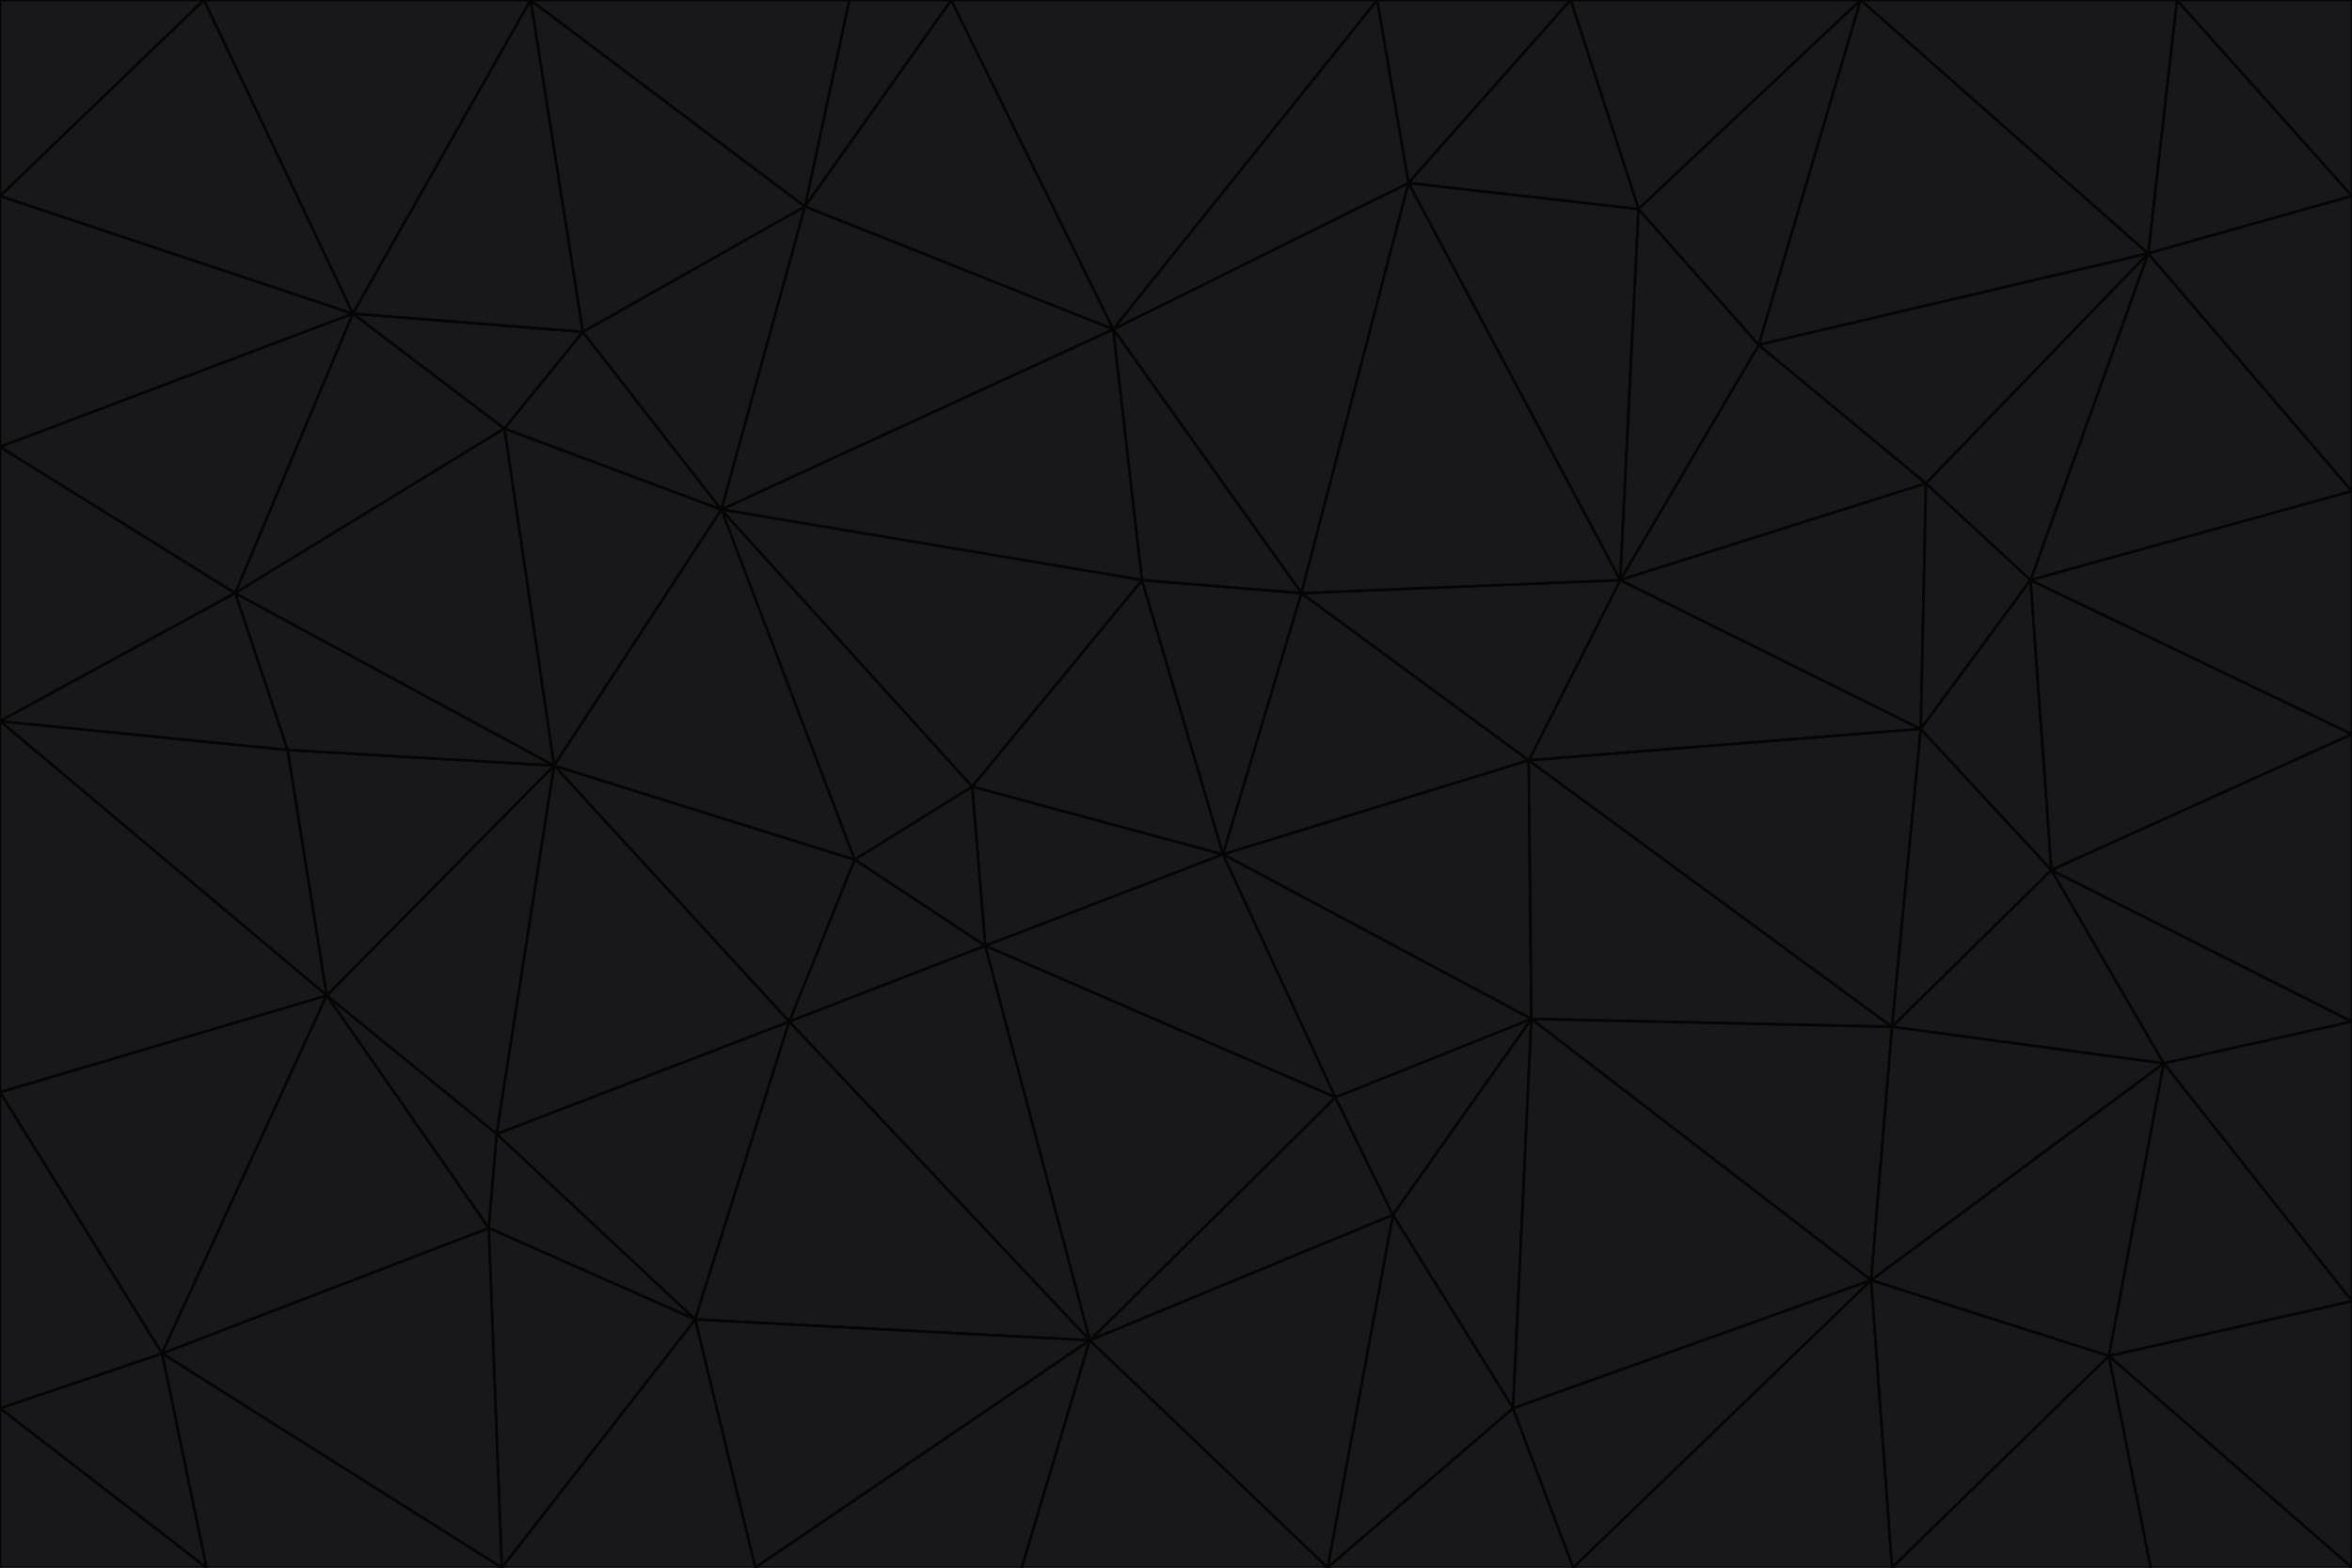 <svg id="visual" viewBox="0 0 900 600" width="900" height="600" xmlns="http://www.w3.org/2000/svg" xmlns:xlink="http://www.w3.org/1999/xlink" version="1.1"><g stroke-width="1" stroke-linejoin="bevel"><path d="M468 327L372 301L377 362Z" fill="#18181b" stroke="#050505"></path><path d="M372 301L327 329L377 362Z" fill="#18181b" stroke="#050505"></path><path d="M468 327L437 222L372 301Z" fill="#18181b" stroke="#050505"></path><path d="M372 301L276 195L327 329Z" fill="#18181b" stroke="#050505"></path><path d="M468 327L498 227L437 222Z" fill="#18181b" stroke="#050505"></path><path d="M327 329L302 391L377 362Z" fill="#18181b" stroke="#050505"></path><path d="M377 362L511 420L468 327Z" fill="#18181b" stroke="#050505"></path><path d="M533 465L511 420L417 513Z" fill="#18181b" stroke="#050505"></path><path d="M468 327L585 291L498 227Z" fill="#18181b" stroke="#050505"></path><path d="M586 390L585 291L468 327Z" fill="#18181b" stroke="#050505"></path><path d="M417 513L511 420L377 362Z" fill="#18181b" stroke="#050505"></path><path d="M511 420L586 390L468 327Z" fill="#18181b" stroke="#050505"></path><path d="M533 465L586 390L511 420Z" fill="#18181b" stroke="#050505"></path><path d="M302 391L417 513L377 362Z" fill="#18181b" stroke="#050505"></path><path d="M426 126L276 195L437 222Z" fill="#18181b" stroke="#050505"></path><path d="M437 222L276 195L372 301Z" fill="#18181b" stroke="#050505"></path><path d="M327 329L212 293L302 391Z" fill="#18181b" stroke="#050505"></path><path d="M539 70L426 126L498 227Z" fill="#18181b" stroke="#050505"></path><path d="M498 227L426 126L437 222Z" fill="#18181b" stroke="#050505"></path><path d="M276 195L212 293L327 329Z" fill="#18181b" stroke="#050505"></path><path d="M735 279L620 222L585 291Z" fill="#18181b" stroke="#050505"></path><path d="M585 291L620 222L498 227Z" fill="#18181b" stroke="#050505"></path><path d="M190 434L266 505L302 391Z" fill="#18181b" stroke="#050505"></path><path d="M302 391L266 505L417 513Z" fill="#18181b" stroke="#050505"></path><path d="M212 293L190 434L302 391Z" fill="#18181b" stroke="#050505"></path><path d="M533 465L579 539L586 390Z" fill="#18181b" stroke="#050505"></path><path d="M586 390L724 393L585 291Z" fill="#18181b" stroke="#050505"></path><path d="M508 600L579 539L533 465Z" fill="#18181b" stroke="#050505"></path><path d="M508 600L533 465L417 513Z" fill="#18181b" stroke="#050505"></path><path d="M190 434L187 470L266 505Z" fill="#18181b" stroke="#050505"></path><path d="M426 126L308 79L276 195Z" fill="#18181b" stroke="#050505"></path><path d="M276 195L193 164L212 293Z" fill="#18181b" stroke="#050505"></path><path d="M289 600L417 513L266 505Z" fill="#18181b" stroke="#050505"></path><path d="M289 600L391 600L417 513Z" fill="#18181b" stroke="#050505"></path><path d="M223 127L193 164L276 195Z" fill="#18181b" stroke="#050505"></path><path d="M212 293L125 381L190 434Z" fill="#18181b" stroke="#050505"></path><path d="M190 434L125 381L187 470Z" fill="#18181b" stroke="#050505"></path><path d="M308 79L223 127L276 195Z" fill="#18181b" stroke="#050505"></path><path d="M620 222L539 70L498 227Z" fill="#18181b" stroke="#050505"></path><path d="M426 126L364 0L308 79Z" fill="#18181b" stroke="#050505"></path><path d="M391 600L508 600L417 513Z" fill="#18181b" stroke="#050505"></path><path d="M110 287L125 381L212 293Z" fill="#18181b" stroke="#050505"></path><path d="M192 600L289 600L266 505Z" fill="#18181b" stroke="#050505"></path><path d="M90 227L110 287L212 293Z" fill="#18181b" stroke="#050505"></path><path d="M716 490L724 393L586 390Z" fill="#18181b" stroke="#050505"></path><path d="M620 222L627 80L539 70Z" fill="#18181b" stroke="#050505"></path><path d="M724 393L735 279L585 291Z" fill="#18181b" stroke="#050505"></path><path d="M737 185L673 132L620 222Z" fill="#18181b" stroke="#050505"></path><path d="M673 132L627 80L620 222Z" fill="#18181b" stroke="#050505"></path><path d="M508 600L602 600L579 539Z" fill="#18181b" stroke="#050505"></path><path d="M579 539L716 490L586 390Z" fill="#18181b" stroke="#050505"></path><path d="M527 0L364 0L426 126Z" fill="#18181b" stroke="#050505"></path><path d="M308 79L203 0L223 127Z" fill="#18181b" stroke="#050505"></path><path d="M527 0L426 126L539 70Z" fill="#18181b" stroke="#050505"></path><path d="M364 0L325 0L308 79Z" fill="#18181b" stroke="#050505"></path><path d="M135 120L90 227L193 164Z" fill="#18181b" stroke="#050505"></path><path d="M602 600L716 490L579 539Z" fill="#18181b" stroke="#050505"></path><path d="M724 393L785 333L735 279Z" fill="#18181b" stroke="#050505"></path><path d="M135 120L193 164L223 127Z" fill="#18181b" stroke="#050505"></path><path d="M193 164L90 227L212 293Z" fill="#18181b" stroke="#050505"></path><path d="M0 418L62 518L125 381Z" fill="#18181b" stroke="#050505"></path><path d="M601 0L527 0L539 70Z" fill="#18181b" stroke="#050505"></path><path d="M203 0L135 120L223 127Z" fill="#18181b" stroke="#050505"></path><path d="M712 0L601 0L627 80Z" fill="#18181b" stroke="#050505"></path><path d="M735 279L737 185L620 222Z" fill="#18181b" stroke="#050505"></path><path d="M187 470L192 600L266 505Z" fill="#18181b" stroke="#050505"></path><path d="M62 518L192 600L187 470Z" fill="#18181b" stroke="#050505"></path><path d="M828 407L785 333L724 393Z" fill="#18181b" stroke="#050505"></path><path d="M735 279L777 222L737 185Z" fill="#18181b" stroke="#050505"></path><path d="M785 333L777 222L735 279Z" fill="#18181b" stroke="#050505"></path><path d="M712 0L627 80L673 132Z" fill="#18181b" stroke="#050505"></path><path d="M712 0L673 132L822 97Z" fill="#18181b" stroke="#050505"></path><path d="M627 80L601 0L539 70Z" fill="#18181b" stroke="#050505"></path><path d="M325 0L203 0L308 79Z" fill="#18181b" stroke="#050505"></path><path d="M0 276L125 381L110 287Z" fill="#18181b" stroke="#050505"></path><path d="M125 381L62 518L187 470Z" fill="#18181b" stroke="#050505"></path><path d="M602 600L724 600L716 490Z" fill="#18181b" stroke="#050505"></path><path d="M716 490L828 407L724 393Z" fill="#18181b" stroke="#050505"></path><path d="M807 519L828 407L716 490Z" fill="#18181b" stroke="#050505"></path><path d="M785 333L900 281L777 222Z" fill="#18181b" stroke="#050505"></path><path d="M0 171L0 276L90 227Z" fill="#18181b" stroke="#050505"></path><path d="M90 227L0 276L110 287Z" fill="#18181b" stroke="#050505"></path><path d="M0 171L90 227L135 120Z" fill="#18181b" stroke="#050505"></path><path d="M0 276L0 418L125 381Z" fill="#18181b" stroke="#050505"></path><path d="M62 518L79 600L192 600Z" fill="#18181b" stroke="#050505"></path><path d="M0 539L79 600L62 518Z" fill="#18181b" stroke="#050505"></path><path d="M724 600L807 519L716 490Z" fill="#18181b" stroke="#050505"></path><path d="M822 97L673 132L737 185Z" fill="#18181b" stroke="#050505"></path><path d="M0 75L0 171L135 120Z" fill="#18181b" stroke="#050505"></path><path d="M0 418L0 539L62 518Z" fill="#18181b" stroke="#050505"></path><path d="M900 188L822 97L777 222Z" fill="#18181b" stroke="#050505"></path><path d="M777 222L822 97L737 185Z" fill="#18181b" stroke="#050505"></path><path d="M203 0L78 0L135 120Z" fill="#18181b" stroke="#050505"></path><path d="M900 391L785 333L828 407Z" fill="#18181b" stroke="#050505"></path><path d="M900 391L900 281L785 333Z" fill="#18181b" stroke="#050505"></path><path d="M78 0L0 75L135 120Z" fill="#18181b" stroke="#050505"></path><path d="M900 498L900 391L828 407Z" fill="#18181b" stroke="#050505"></path><path d="M724 600L823 600L807 519Z" fill="#18181b" stroke="#050505"></path><path d="M807 519L900 498L828 407Z" fill="#18181b" stroke="#050505"></path><path d="M0 539L0 600L79 600Z" fill="#18181b" stroke="#050505"></path><path d="M900 281L900 188L777 222Z" fill="#18181b" stroke="#050505"></path><path d="M900 600L900 498L807 519Z" fill="#18181b" stroke="#050505"></path><path d="M78 0L0 0L0 75Z" fill="#18181b" stroke="#050505"></path><path d="M900 75L833 0L822 97Z" fill="#18181b" stroke="#050505"></path><path d="M822 97L833 0L712 0Z" fill="#18181b" stroke="#050505"></path><path d="M900 188L900 75L822 97Z" fill="#18181b" stroke="#050505"></path><path d="M823 600L900 600L807 519Z" fill="#18181b" stroke="#050505"></path><path d="M900 75L900 0L833 0Z" fill="#18181b" stroke="#050505"></path></g></svg>